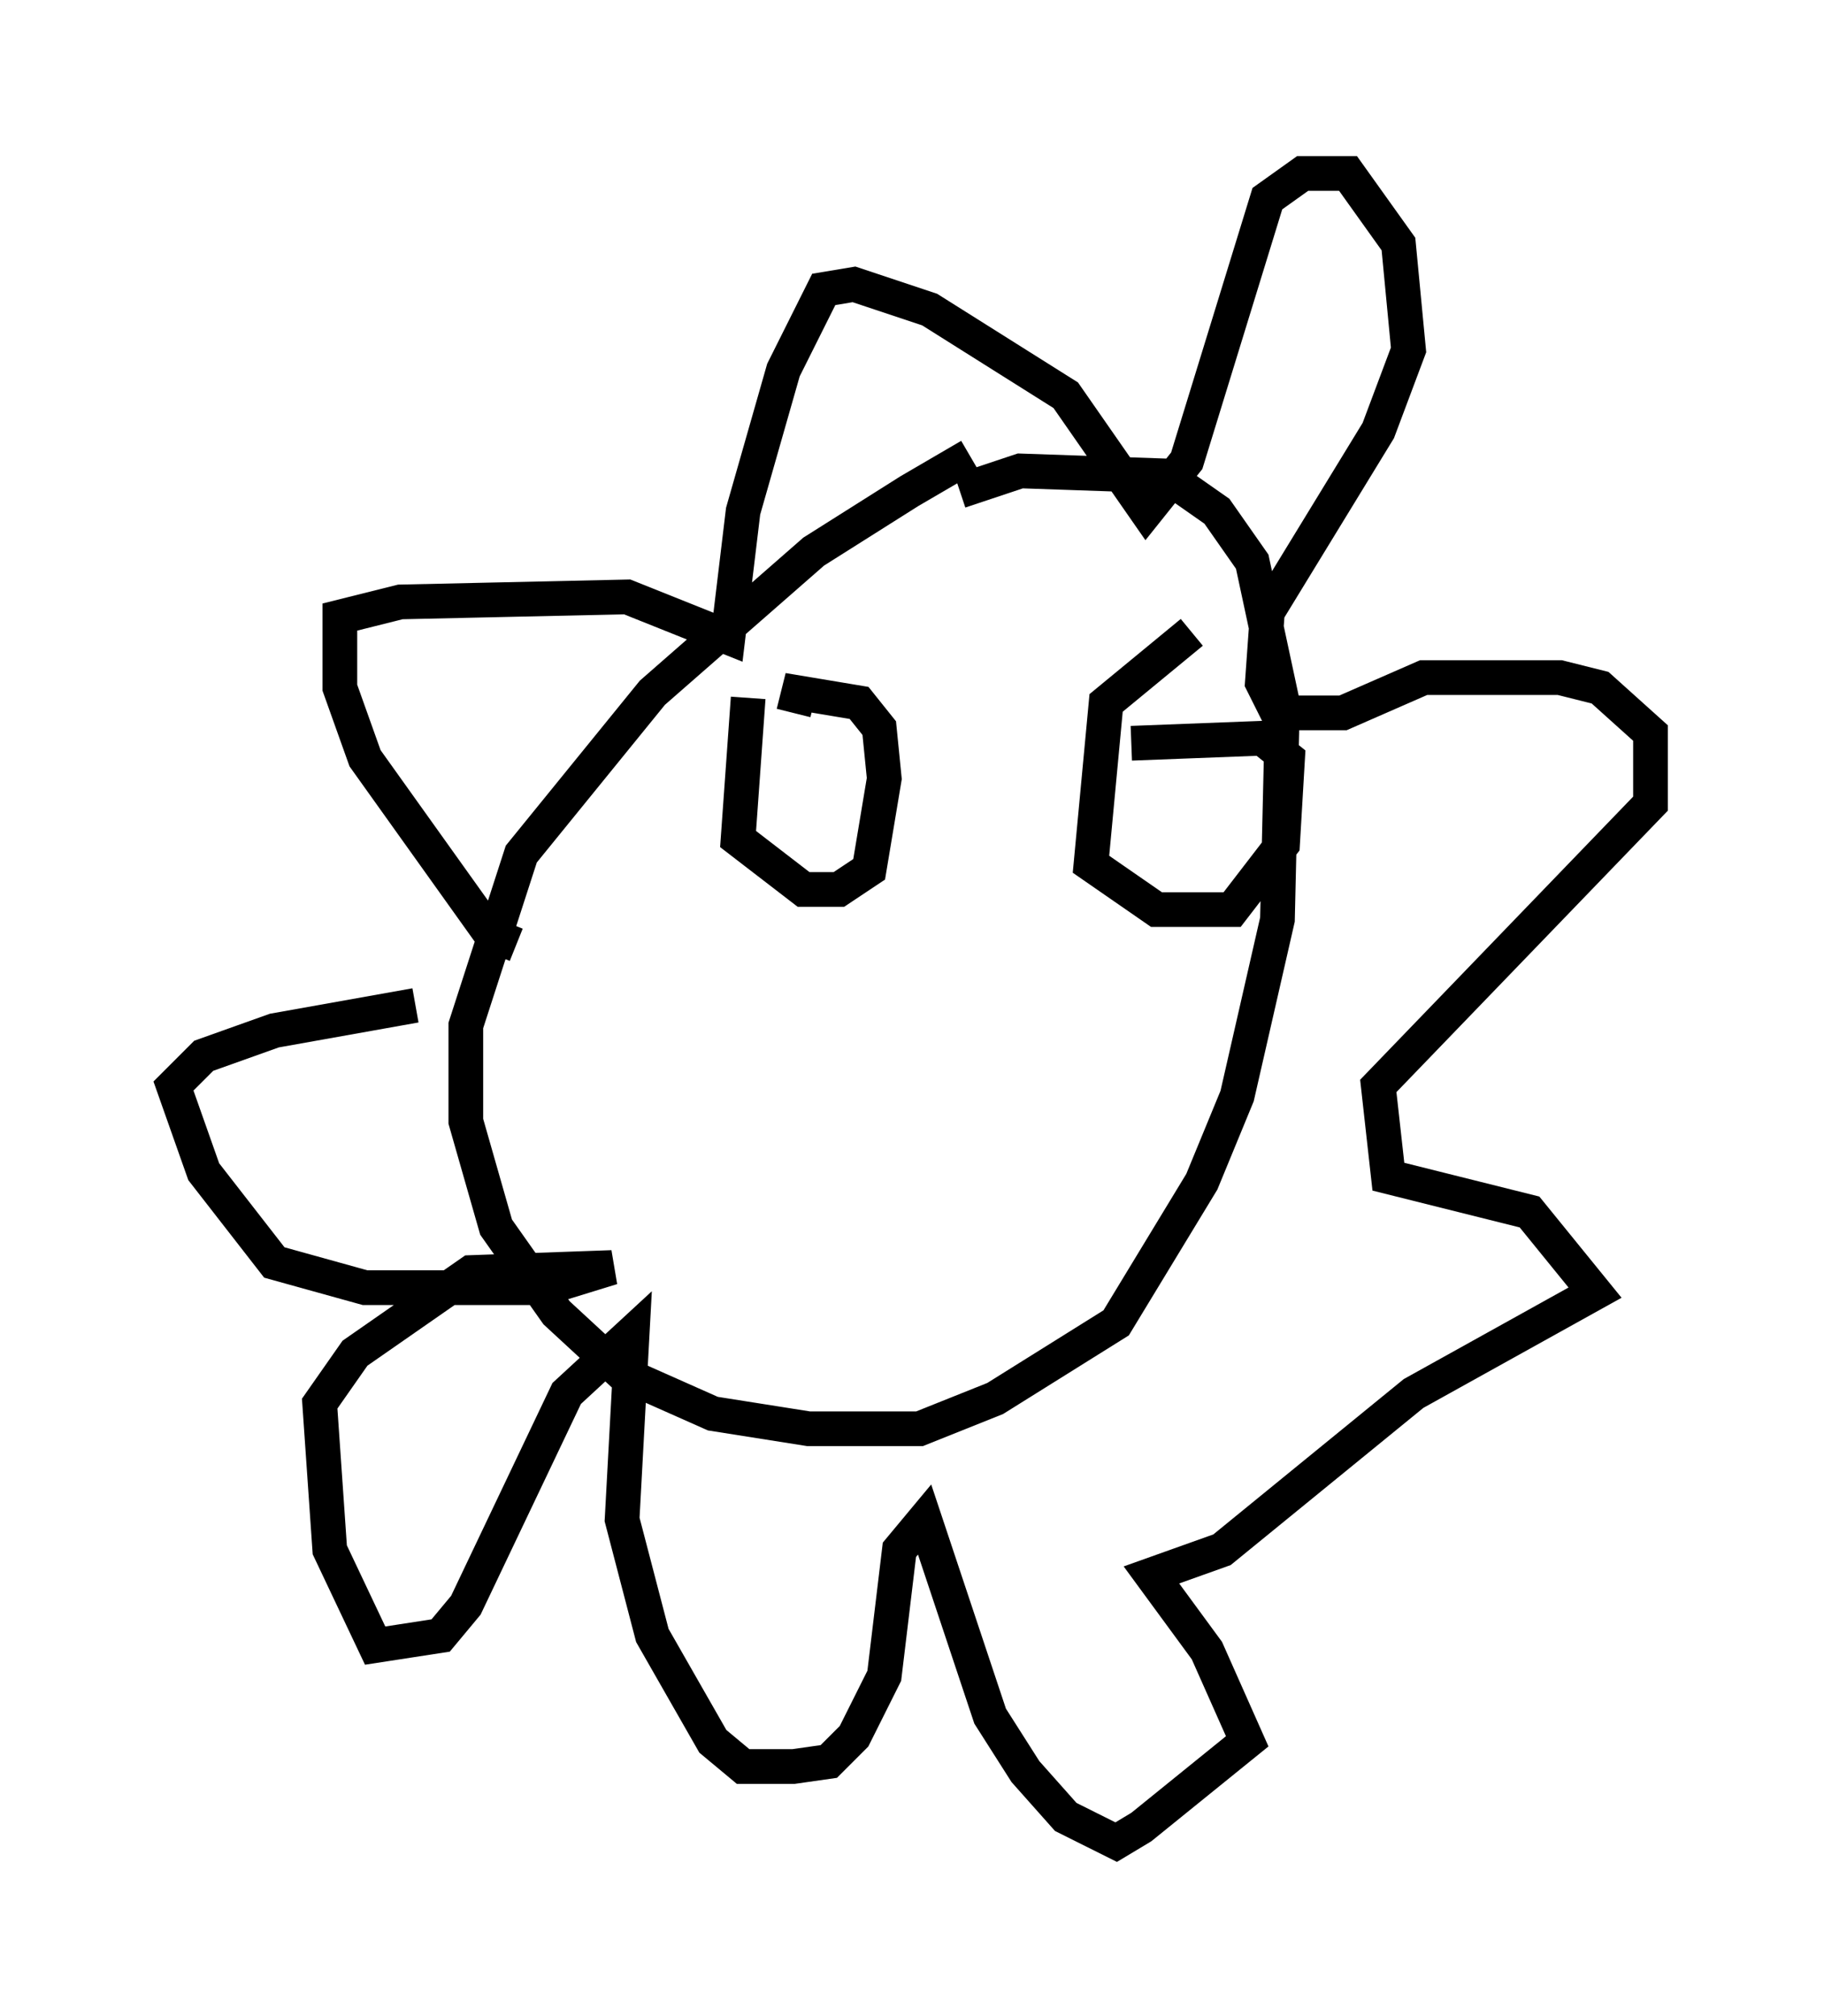 <?xml version="1.0" encoding="utf-8" ?>
<svg baseProfile="full" height="58.078" version="1.1" width="52.559" xmlns="http://www.w3.org/2000/svg" xmlns:ev="http://www.w3.org/2001/xml-events" xmlns:xlink="http://www.w3.org/1999/xlink"><defs /><rect fill="white" height="58.078" width="52.559" x="0" y="0" /><path d="M31.726, 12.408 m-3.777, 0.726 l-1.743, 1.017 -2.76, 1.743 l-4.648, 4.067 -3.777, 4.648 l-1.598, 4.939 0.0, 2.76 l0.872, 3.05 1.743, 2.469 l1.888, 1.743 2.615, 1.162 l2.76, 0.436 3.196, 0.0 l2.179, -0.872 3.486, -2.179 l2.469, -4.067 1.017, -2.469 l1.162, -5.084 0.145, -6.246 l-0.872, -4.067 -1.017, -1.453 l-1.453, -1.017 -4.212, -0.145 l-1.743, 0.581 m-12.782, 13.073 l-0.726, -0.291 -3.631, -5.084 l-0.726, -2.034 0.0, -2.034 l1.743, -0.436 6.536, -0.145 l2.905, 1.162 0.436, -3.631 l1.162, -4.067 1.162, -2.324 l0.872, -0.145 2.179, 0.726 l3.922, 2.469 2.324, 3.341 l1.162, -1.453 2.324, -7.553 l1.017, -0.726 1.307, 0.0 l1.453, 2.034 0.291, 3.05 l-0.872, 2.324 -3.196, 5.229 l-0.145, 2.034 0.436, 0.872 l1.888, 0.0 2.324, -1.017 l3.922, 0.0 1.162, 0.291 l1.453, 1.307 0.0, 2.034 l-7.844, 8.134 0.291, 2.615 l4.067, 1.017 1.888, 2.324 l-5.229, 2.905 -5.52, 4.503 l-2.034, 0.726 1.598, 2.179 l1.162, 2.615 -3.05, 2.469 l-0.726, 0.436 -1.453, -0.726 l-1.162, -1.307 -1.017, -1.598 l-1.888, -5.665 -0.726, 0.872 l-0.436, 3.631 -0.872, 1.743 l-0.726, 0.726 -1.017, 0.145 l-1.453, 0.0 -0.872, -0.726 l-1.743, -3.05 -0.872, -3.341 l0.291, -5.374 -1.888, 1.743 l-2.905, 6.101 -0.726, 0.872 l-1.888, 0.291 -1.307, -2.76 l-0.291, -4.212 1.017, -1.453 l3.341, -2.324 4.067, -0.145 l-1.888, 0.581 -5.229, 0.0 l-2.615, -0.726 -2.034, -2.615 l-0.872, -2.469 0.872, -0.872 l2.034, -0.726 4.067, -0.726 m9.587, -8.86 l-0.291, 4.067 1.888, 1.453 l1.017, 0.0 0.872, -0.581 l0.436, -2.615 -0.145, -1.453 l-0.581, -0.726 -1.743, -0.291 l-0.145, 0.581 m11.475, -2.324 l-2.469, 2.034 -0.436, 4.648 l1.888, 1.307 2.179, 0.0 l1.453, -1.888 0.145, -2.469 l-0.726, -0.581 -3.777, 0.145 m-9.151, 11.475 " fill="none" stroke="black" stroke-width="1" /></svg>
